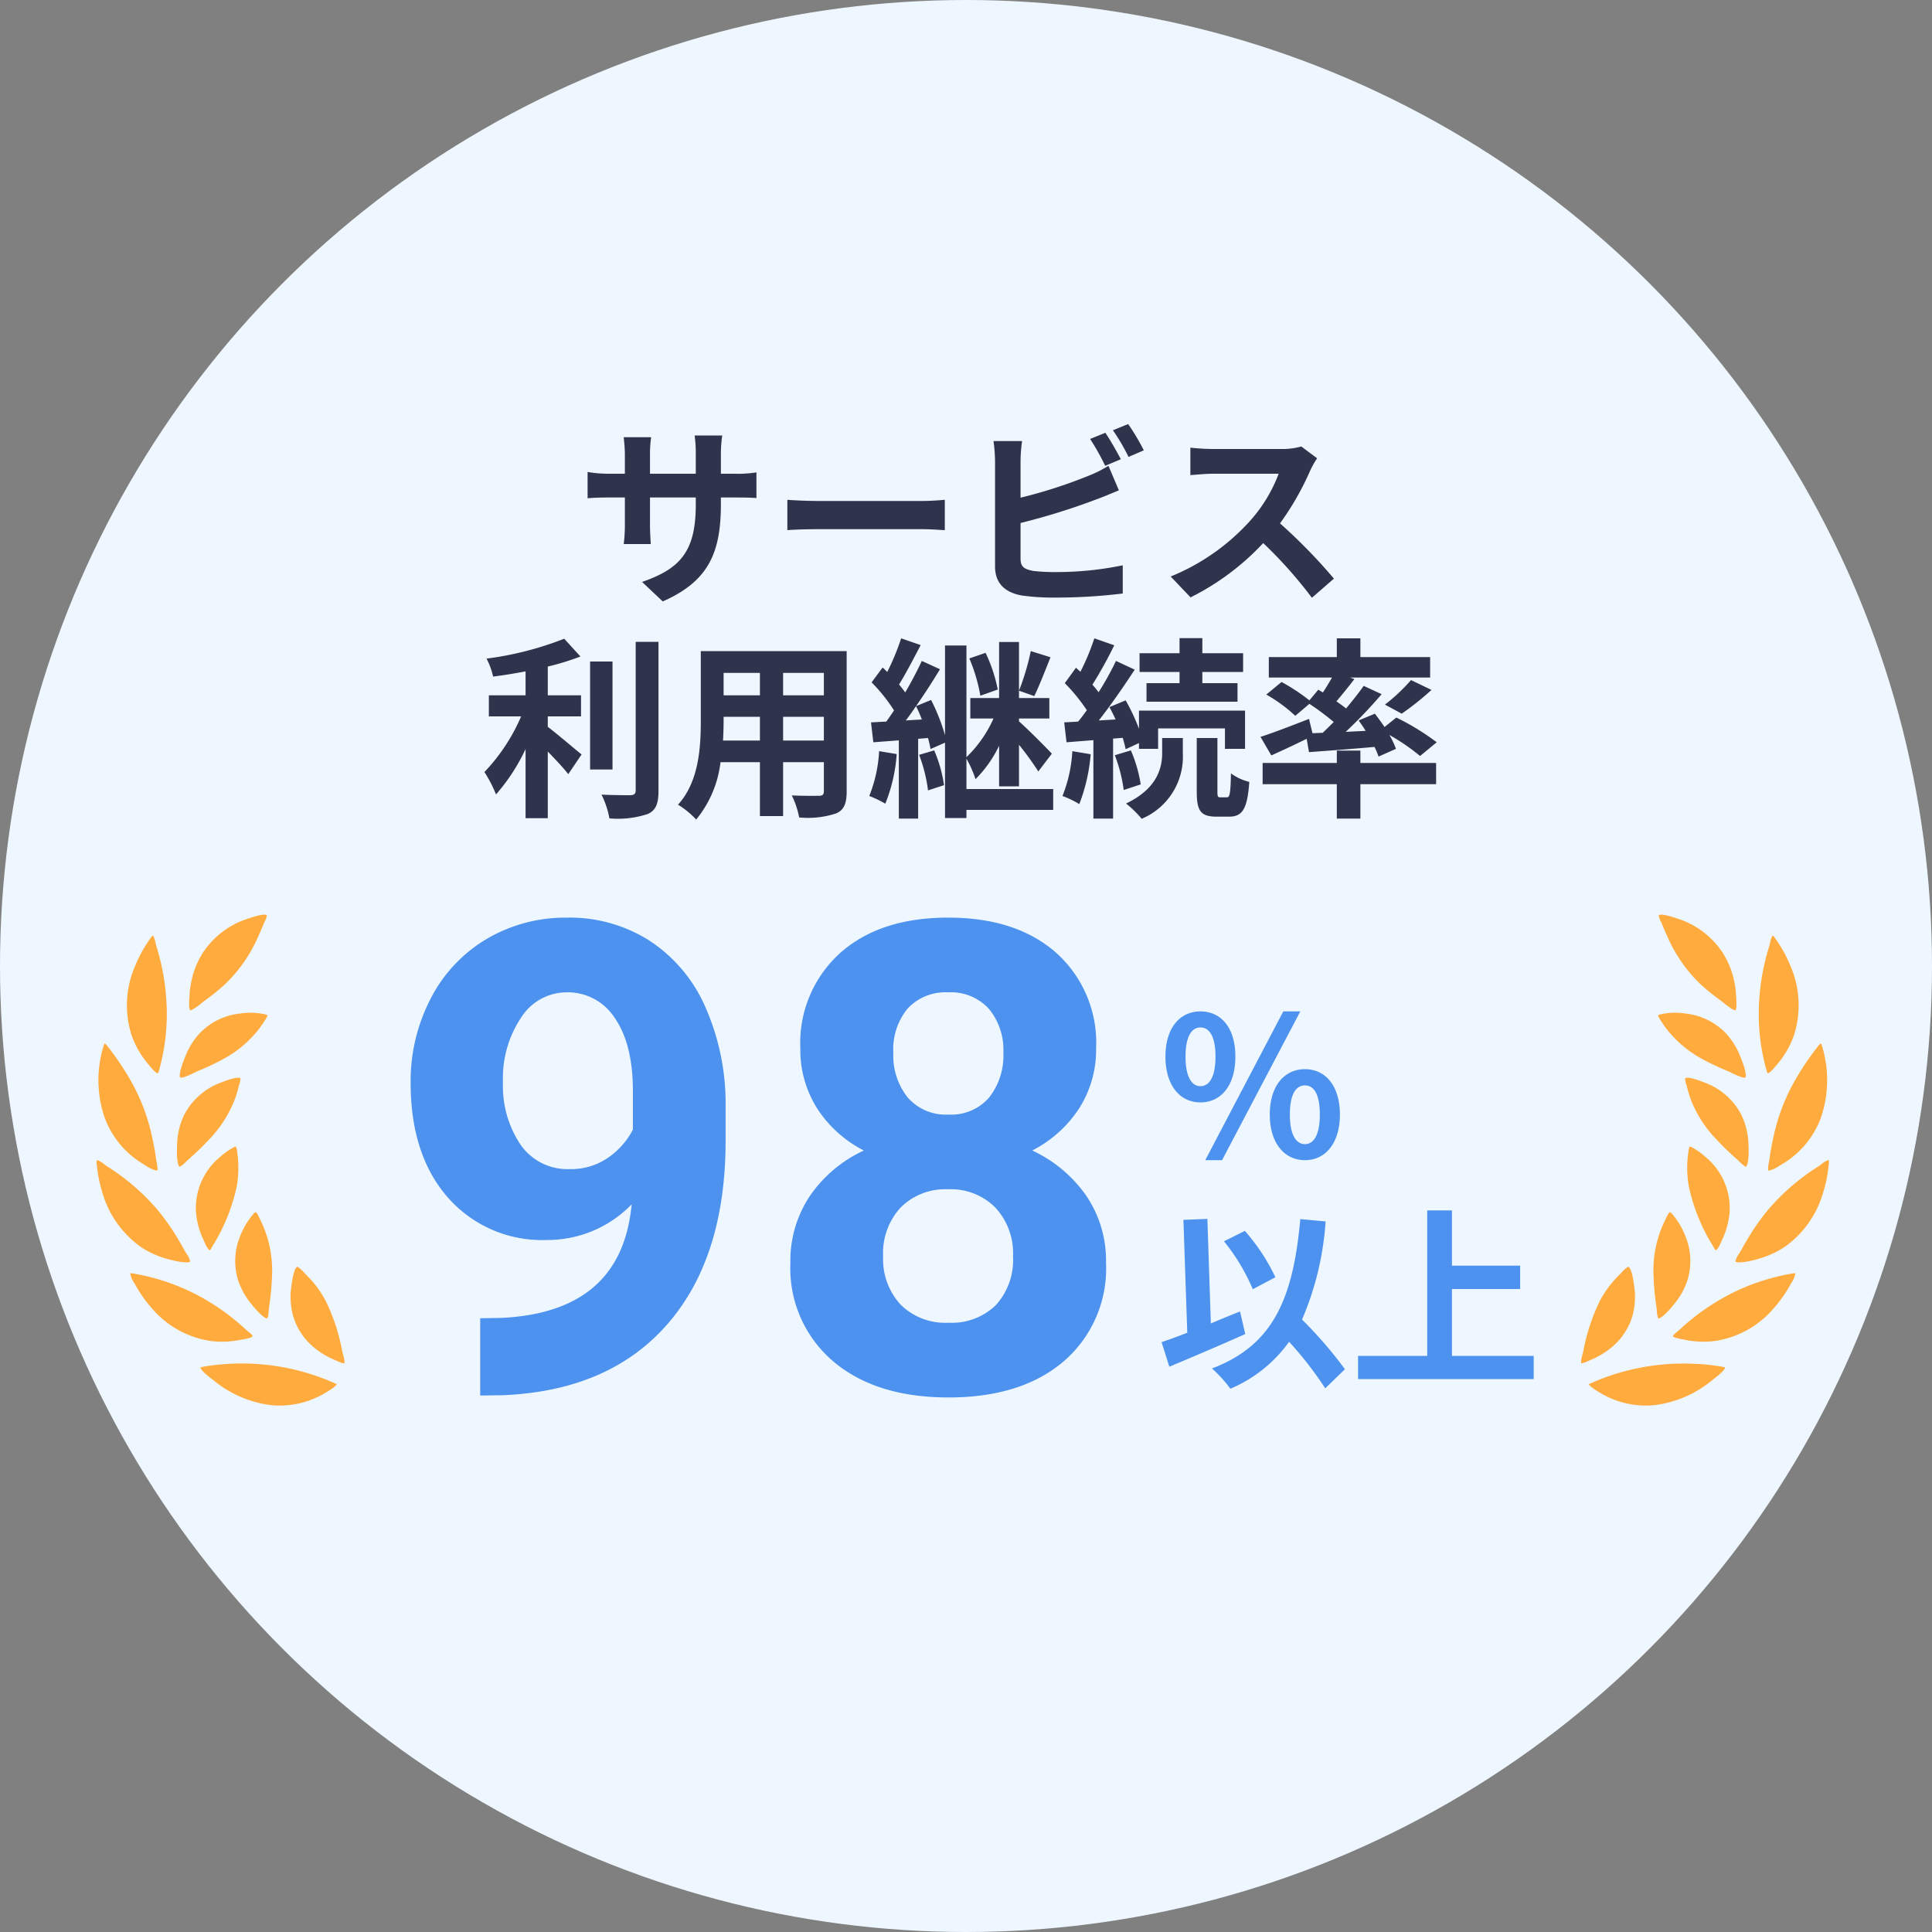 <svg xmlns="http://www.w3.org/2000/svg" xmlns:xlink="http://www.w3.org/1999/xlink" width="200" height="200" viewBox="0 0 200 200"><rect x="0" y="0" width="200" height="200" fill="#808080" stroke="none"/><defs><clipPath id="a"><rect width="25.667" height="50.816" fill="#ffab3e"/></clipPath></defs><g transform="translate(-247 -3647)"><circle cx="100" cy="100" r="100" transform="translate(247 3647)" fill="#eef7ff"/><g transform="translate(-0.333 8)"><g transform="translate(28 571)"><path d="M-25.04-8.84V-9.5h1.48c1.06,0,1.76.02,2.2.06V-12.1a11.851,11.851,0,0,1-2.2.14h-1.48v-2.1a12.6,12.6,0,0,1,.14-1.86h-2.86a13.2,13.2,0,0,1,.12,1.86v2.1h-4.74v-1.98a12.223,12.223,0,0,1,.12-1.8H-35.1c.06.6.12,1.22.12,1.8v1.98h-1.7a12.991,12.991,0,0,1-2.16-.18v2.72c.44-.04,1.16-.08,2.16-.08h1.7v2.72a16.175,16.175,0,0,1-.12,2.1h2.8c-.02-.4-.08-1.22-.08-2.1V-9.5h4.74v.76c0,4.92-1.7,6.64-5.56,7.98l2.14,2.02C-26.24-.86-25.04-3.88-25.04-8.84Zm6.88-.42v3.14c.74-.06,2.08-.1,3.22-.1H-4.2c.84,0,1.86.08,2.34.1V-9.26c-.52.04-1.4.12-2.34.12H-14.94C-15.98-9.14-17.44-9.2-18.16-9.26ZM14.76-16.2l-1.58.64a23.936,23.936,0,0,1,1.56,2.78l1.62-.68C15.98-14.2,15.26-15.46,14.76-16.2Zm2.36-.9-1.58.64a21.2,21.2,0,0,1,1.62,2.76l1.58-.68A22.078,22.078,0,0,0,17.12-17.1ZM6.14-15.34H3.18a16.548,16.548,0,0,1,.16,2.08v10.9c0,1.72,1,2.68,2.74,3A22.263,22.263,0,0,0,9.44.86,56.833,56.833,0,0,0,16.56.44V-2.48a33.882,33.882,0,0,1-6.96.7A18.7,18.7,0,0,1,7.28-1.9c-.9-.18-1.3-.4-1.3-1.26v-3.7A69.034,69.034,0,0,0,13.82-9.3c.66-.24,1.56-.62,2.34-.94l-1.08-2.54A12.934,12.934,0,0,1,12.9-11.7,50.439,50.439,0,0,1,5.98-9.48v-3.78A15.025,15.025,0,0,1,6.14-15.34Zm30.54,1.78-1.64-1.22a7.168,7.168,0,0,1-2.06.26H25.92a22.344,22.344,0,0,1-2.36-.14v2.84c.42-.02,1.52-.14,2.36-.14H32.7a15.5,15.5,0,0,1-2.98,4.9,22.42,22.42,0,0,1-8.2,5.74L23.58.84A26.345,26.345,0,0,0,31.1-4.78,45.607,45.607,0,0,1,36.14.88L38.42-1.1a56.225,56.225,0,0,0-5.58-5.72,29.4,29.4,0,0,0,3.14-5.5A9.45,9.45,0,0,1,36.68-13.56ZM-42.96,13.16h3.44V10.98h-3.44V8a26,26,0,0,0,3.38-1.04l-1.68-1.84A33.775,33.775,0,0,1-49.3,7.18a7.462,7.462,0,0,1,.68,1.86c1.08-.14,2.22-.32,3.36-.54v2.48h-3.8v2.18h3.34a19.373,19.373,0,0,1-3.8,5.76,13.386,13.386,0,0,1,1.2,2.32,19.9,19.9,0,0,0,3.06-4.7V23.7h2.3V16.8c.8.82,1.64,1.72,2.12,2.34l1.38-2.04c-.54-.42-2.52-2.12-3.5-2.86Zm6.7-5.68h-2.32V18.66h2.32Zm2.4-2.04V20.82c0,.36-.16.48-.54.5-.42,0-1.7,0-3-.06a9.128,9.128,0,0,1,.82,2.46,9.848,9.848,0,0,0,3.98-.46c.82-.38,1.1-1.04,1.1-2.42V5.44ZM-18.6,15.66V13.2h4.22v2.46Zm-6.22,0c.04-.74.06-1.46.06-2.1V13.2H-21v2.46Zm3.82-7v2.32h-3.76V8.66Zm6.62,2.32H-18.6V8.66h4.22Zm2.36-4.58h-15.1v7.14c0,2.8-.18,6.36-2.36,8.76a8.785,8.785,0,0,1,1.88,1.54,11.453,11.453,0,0,0,2.52-5.94H-21v5.58h2.4V17.9h4.22v3c0,.36-.14.48-.52.48-.36,0-1.68.02-2.8-.04a8.992,8.992,0,0,1,.76,2.28,9.288,9.288,0,0,0,3.84-.42c.8-.36,1.08-1,1.08-2.28ZM3.62,10.38a15.945,15.945,0,0,0-1.26-3.8L.68,7.16a17.692,17.692,0,0,1,1.14,3.86ZM-8.66,16.76A14.577,14.577,0,0,1-9.68,21.4a10.616,10.616,0,0,1,1.66.8,16.93,16.93,0,0,0,1.18-5.14Zm4.14.38a15.71,15.71,0,0,1,.92,3.68l1.66-.54a14.281,14.281,0,0,0-1.02-3.6ZM7.04,6.4a25.524,25.524,0,0,1-1.22,4.1l1.58.56c.5-1.02,1.12-2.62,1.68-4.02ZM-5.9,13.58c.36-.46.7-.96,1.06-1.48a12.461,12.461,0,0,1,.6,1.38Zm15.26,7.1H.38V17.54a11.639,11.639,0,0,1,.94,2.12A12.636,12.636,0,0,0,3.76,16.2v4.2H5.82V16.1a31.313,31.313,0,0,1,2,2.76l1.4-1.84c-.48-.52-2.54-2.6-3.4-3.34v-.3H8.96V11.26H5.82V5.46H3.76v5.8H.78v2.12h2.4a12.8,12.8,0,0,1-2.8,4V5.82H-1.84V15.1a20.824,20.824,0,0,0-1.44-3.64l-1.56.64c.88-1.26,1.74-2.6,2.48-3.82l-1.88-.86c-.46.98-1.06,2.14-1.72,3.26a10.3,10.3,0,0,0-.64-.82c.7-1.12,1.52-2.7,2.24-4.08l-2.02-.7A24.74,24.74,0,0,1-7.82,8.56c-.16-.16-.32-.32-.48-.46L-9.44,9.64a16.956,16.956,0,0,1,2.32,2.9c-.26.4-.54.8-.8,1.16-.58.02-1.1.06-1.58.08l.24,2.06,2.64-.2v8.1h2V15.48l1.02-.08a11.164,11.164,0,0,1,.26,1.14l1.5-.66v7.8H.38v-.84H9.36ZM22.44,9.72H19.02v1.92h9.42V9.72H24.8V8.56h4.22V6.62H24.8V5.06H22.44V6.62H18.3V8.56h4.14Zm-11.1,7.04a14.577,14.577,0,0,1-1.02,4.64,9.991,9.991,0,0,1,1.74.84,18.358,18.358,0,0,0,1.18-5.16Zm5.22-1.38c.12.44.24.84.3,1.18l1.38-.64v.6h1.98V14.4h6.92v2.12h2.08V12.56H18.24v1.88a20.674,20.674,0,0,0-1.38-2.94l-1.68.7c.22.4.44.84.64,1.28l-1.74.1c1.26-1.6,2.62-3.58,3.72-5.26l-1.94-.9a32.243,32.243,0,0,1-1.8,3.24,10.06,10.06,0,0,0-.64-.78A45.027,45.027,0,0,0,15.68,5.8l-2.06-.72a24.541,24.541,0,0,1-1.44,3.46c-.16-.14-.32-.28-.46-.42l-1.16,1.6a18.406,18.406,0,0,1,2.28,2.8c-.3.42-.6.82-.9,1.18l-1.44.08.24,2.06,2.78-.22v8.12h2.04V15.46Zm-.82,1.8a15.9,15.9,0,0,1,.92,3.6l1.76-.58a14.616,14.616,0,0,0-1.02-3.52Zm4.9-.22c0,1.46-.46,3.66-3.74,5.22a11.059,11.059,0,0,1,1.62,1.58A6.963,6.963,0,0,0,22.78,17V15.4H20.64Zm6.02,4.58c-.26,0-.3-.08-.3-.62V15.4H24.22v5.52c0,1.98.36,2.62,2.06,2.62h1.28c1.36,0,1.9-.74,2.1-3.6a5.357,5.357,0,0,1-1.9-.88c-.04,2.16-.14,2.48-.42,2.48ZM36.2,14.9l-.36-1.48c-1.84.72-3.76,1.46-5.02,1.86l1.12,1.92c1.08-.48,2.4-1.1,3.66-1.72l.24,1.38c1.92-.14,4.36-.32,6.78-.54a7.743,7.743,0,0,1,.42,1l1.8-.8a8.262,8.262,0,0,0-.68-1.44,22.065,22.065,0,0,1,3.18,2.18l1.72-1.42a25.415,25.415,0,0,0-4.18-2.56l-1.22.98c-.32-.48-.68-.96-1-1.38l-1.68.7c.24.34.5.7.72,1.08l-2.06.1a48.626,48.626,0,0,0,3.72-3.9L41.5,10c-.5.72-1.14,1.52-1.82,2.34-.3-.24-.64-.48-1-.74.58-.68,1.24-1.5,1.86-2.3l-.44-.16h8.28V7.02H41.16V5.08H38.72V7.02H31.68V9.14h6.54c-.28.5-.62,1.06-.94,1.54l-.48-.28-.92,1.1A19.942,19.942,0,0,0,33,9.6l-1.58,1.3a15.759,15.759,0,0,1,3,2.2l1.46-1.24a27.51,27.51,0,0,1,2.52,1.88c-.38.38-.76.76-1.14,1.12Zm9.24-2.02a29.512,29.512,0,0,0,3.08-2.46L46.4,9.4a18.17,18.17,0,0,1-2.7,2.54ZM41.16,16.7H38.72v1.28H31.04v2.2h7.68v3.56h2.44V20.18H49v-2.2H41.16Z" transform="translate(319 3129)" fill="#2f334c"/><g transform="translate(0 -11)"><path d="M4.6-5.88c2.14,0,3.62-1.76,3.62-4.74S6.74-15.3,4.6-15.3C2.48-15.3.98-13.6.98-10.62S2.48-5.88,4.6-5.88Zm0-1.68c-.86,0-1.54-.88-1.54-3.06s.68-3.02,1.54-3.02c.88,0,1.56.84,1.56,3.02S5.48-7.56,4.6-7.56ZM15.42.1c2.12,0,3.62-1.76,3.62-4.72,0-2.98-1.5-4.7-3.62-4.7s-3.64,1.72-3.64,4.7C11.78-1.66,13.3.1,15.42.1Zm0-1.66c-.88,0-1.56-.9-1.56-3.06,0-2.2.68-3.02,1.56-3.02s1.54.82,1.54,3.02C16.96-2.46,16.3-1.56,15.42-1.56ZM5.1.1H6.84l8.1-15.4H13.18Zm7.26,12.12A20.392,20.392,0,0,0,9.2,7.42L7.04,8.5a20.382,20.382,0,0,1,2.98,4.96ZM8.7,15.76c-1,.4-2.02.82-3.02,1.24L5.32,6.18l-2.48.1.4,11.68c-1,.4-1.9.72-2.66.98l.8,2.54c2.26-.94,5.22-2.2,7.86-3.38Zm10.86,5.98a43.619,43.619,0,0,0-4.44-5.14A30.914,30.914,0,0,0,17.56,6.44L14.94,6.2c-.74,8.22-2.8,13.06-9.14,15.46a13.983,13.983,0,0,1,1.9,2.1,14.28,14.28,0,0,0,6.08-4.86,36.694,36.694,0,0,1,3.74,4.82Zm11.08-1.38V13.44H37.7V11.02H30.64V5.3H28.08V20.36H20.92v2.4H39.1v-2.4Z" transform="translate(339 3199)" fill="#4c92ee"/><path d="M-13.281-19.324a12.116,12.116,0,0,1-8.766,3.686,12.959,12.959,0,0,1-10.26-4.4q-3.852-4.4-3.852-11.87a18.519,18.519,0,0,1,2.075-8.716A15.222,15.222,0,0,1-28.289-46.8a16.075,16.075,0,0,1,8.367-2.208,15.374,15.374,0,0,1,8.5,2.391,15.718,15.718,0,0,1,5.777,6.873,24.677,24.677,0,0,1,2.092,10.26v3.553q0,12.086-6.01,18.992T-26.6.432l-2.357.033v-8l2.125-.033Q-14.311-8.135-13.281-19.324Zm-6.408-3.652a6.711,6.711,0,0,0,4-1.2,7.986,7.986,0,0,0,2.54-2.889v-3.951q0-4.881-1.859-7.57a5.771,5.771,0,0,0-4.98-2.689,5.6,5.6,0,0,0-4.748,2.64A11.224,11.224,0,0,0-26.6-32.008a10.922,10.922,0,0,0,1.81,6.491A5.894,5.894,0,0,0-19.689-22.977ZM34.8-35.494a11.245,11.245,0,0,1-1.76,6.242,12.666,12.666,0,0,1-4.848,4.35,14.02,14.02,0,0,1,5.578,4.665,11.967,11.967,0,0,1,2.059,6.989A12.671,12.671,0,0,1,31.443-3.071Q27.061.664,19.523.664T7.57-3.088a12.64,12.64,0,0,1-4.416-10.16,12.043,12.043,0,0,1,2.059-7.006A13.766,13.766,0,0,1,10.758-24.9a12.536,12.536,0,0,1-4.831-4.35,11.324,11.324,0,0,1-1.743-6.242A12.53,12.53,0,0,1,8.3-45.339q4.117-3.669,11.189-3.669,7.039,0,11.173,3.636A12.483,12.483,0,0,1,34.8-35.494ZM26.2-13.945a6.961,6.961,0,0,0-1.826-5.047,6.511,6.511,0,0,0-4.914-1.893,6.5,6.5,0,0,0-4.881,1.876,6.948,6.948,0,0,0-1.826,5.063,6.944,6.944,0,0,0,1.793,4.98,6.531,6.531,0,0,0,4.98,1.893,6.516,6.516,0,0,0,4.9-1.826A6.932,6.932,0,0,0,26.2-13.945Zm-1-21.084a6.641,6.641,0,0,0-1.494-4.532,5.3,5.3,0,0,0-4.217-1.71,5.339,5.339,0,0,0-4.184,1.66,6.6,6.6,0,0,0-1.494,4.582,6.938,6.938,0,0,0,1.494,4.648,5.229,5.229,0,0,0,4.217,1.76,5.179,5.179,0,0,0,4.2-1.76A6.989,6.989,0,0,0,25.2-35.029Z" transform="translate(298 3223)" fill="#4c92ee"/></g></g><g transform="translate(257.333 3733.684)"><g transform="translate(0 0)" clip-path="url(#a)"><path d="M24.121,57.514c.9,1.054,1.273,1.221,1.417,1.226.02,0,.022,0,.028-.008A2.178,2.178,0,0,0,25.7,58c.008-.105.015-.2.026-.271.035-.238.066-.477.1-.715.113-.862.184-1.7.212-2.477a11.807,11.807,0,0,0-1.148-5.894c-.045-.085-.091-.183-.136-.278-.086-.183-.288-.61-.4-.626h0c-.021,0-.1.031-.227.175a7.934,7.934,0,0,0-1.395,2.347,6.741,6.741,0,0,0-.154,4.655,7.858,7.858,0,0,0,1.5,2.537Z" transform="translate(-7.888 -16.94)" fill="#ffab3e"/><path d="M14.851,21.952c.143-.07.255-.125.341-.16a25.734,25.734,0,0,0,2.637-1.246,11.761,11.761,0,0,0,3.623-3.008,11.459,11.459,0,0,0,.773-1.114,1.31,1.31,0,0,0,.2-.412.469.469,0,0,0-.175-.082,6.671,6.671,0,0,0-2.623-.108,6.748,6.748,0,0,0-4.271,2.1,7.492,7.492,0,0,0-1.386,2.206l-.024.057c-.808,1.946-.58,2.243-.562,2.262.1.055.428.014,1.471-.494" transform="translate(-4.732 -5.589)" fill="#ffab3e"/><path d="M14.959,9.894c.106.018.4-.1,1.22-.768.105-.086.188-.154.253-.2a22.864,22.864,0,0,0,2.074-1.67,15.149,15.149,0,0,0,3.47-4.943c.2-.426.389-.874.573-1.332.034-.085.078-.176.125-.273A1.762,1.762,0,0,0,22.89.086c0-.028-.005-.03-.013-.035-.108-.074-.485-.13-1.8.313L20.967.4a8.788,8.788,0,0,0-4.654,3.478,8.784,8.784,0,0,0-1.172,2.737,9.321,9.321,0,0,0-.259,1.855c0,.058-.007.132-.013.217-.065.945.026,1.162.089,1.206" transform="translate(-5.268 0)" fill="#ffab3e"/><path d="M20.18,37.642a1.2,1.2,0,0,0-.11-.428.7.7,0,0,0-.279.1,7.184,7.184,0,0,0-1.365.977,6.852,6.852,0,0,0-2.49,5.753,8.252,8.252,0,0,0,.8,2.885c.031.063.064.137.1.219a2.422,2.422,0,0,0,.436.749.223.223,0,0,0,.092.052c.059-.023.181-.243.239-.349l.05-.09a19.235,19.235,0,0,0,2.514-6.233,11.321,11.321,0,0,0,.015-3.633" transform="translate(-5.647 -13.205)" fill="#ffab3e"/><path d="M19.57,72.053a21.656,21.656,0,0,0-2.705.312.494.494,0,0,0-.2.074c0,.093.136.381,1.176,1.18l.139.108a11.6,11.6,0,0,0,6,2.6,9.173,9.173,0,0,0,3.988-.5,9.379,9.379,0,0,0,1.7-.818l.071-.043c.811-.484,1-.723,1.045-.81l-.024-.012A23.62,23.62,0,0,0,19.57,72.053" transform="translate(-5.912 -25.549)" fill="#ffab3e"/><path d="M13.157,35.371c.094.015.329-.162.7-.531.083-.081.154-.152.218-.208a28.34,28.34,0,0,0,2.087-2.011A12.446,12.446,0,0,0,18.883,28.4a11.588,11.588,0,0,0,.381-1.261c.018-.074.044-.16.072-.252a2.034,2.034,0,0,0,.13-.635.057.057,0,0,0-.035-.044c-.159-.082-.609-.079-1.85.406l-.1.039a6.976,6.976,0,0,0-3.852,3.377,7.512,7.512,0,0,0-.721,2.941l0,.036c-.109,2.172.243,2.363.251,2.366" transform="translate(-4.572 -9.285)" fill="#ffab3e"/><path d="M36.488,65.3a20.483,20.483,0,0,0-1.69-5.207,10.672,10.672,0,0,0-1.259-1.9,12.073,12.073,0,0,0-.847-.921c-.063-.061-.133-.136-.207-.215a2.385,2.385,0,0,0-.655-.565.06.06,0,0,0-.019,0,.046.046,0,0,0-.027.011c-.129.083-.375.445-.572,1.94l-.011.085a7.57,7.57,0,0,0,.156,2.949,6.65,6.65,0,0,0,2.383,3.522,8.436,8.436,0,0,0,1.995,1.162c.048.02.109.047.177.079.43.2.69.276.772.232.061-.076.018-.384-.129-.91-.028-.1-.052-.184-.066-.254" transform="translate(-11.044 -20.041)" fill="#ffab3e"/><path d="M7.02,16.611h0c.034.041.075.092.121.148.623.771.841.863.917.849a.378.378,0,0,0,.092-.175,21.289,21.289,0,0,0,.835-6.339A23.6,23.6,0,0,0,7.9,4.422c-.022-.073-.043-.167-.068-.277a2.528,2.528,0,0,0-.259-.777.075.075,0,0,0-.02-.011c-.081.013-.256.275-.314.361l-.063.092A13.37,13.37,0,0,0,5.751,6.4a10.234,10.234,0,0,0-.422,7.235A9.35,9.35,0,0,0,7.02,16.611" transform="translate(-1.722 -1.191)" fill="#ffab3e"/><path d="M4.987,33.182h0c.072.042.148.09.23.139a3.222,3.222,0,0,0,1.066.5.174.174,0,0,0,.084,0c.047-.043.077-.226-.045-.854-.019-.095-.035-.177-.045-.247-.117-.852-.278-1.728-.477-2.6A20.348,20.348,0,0,0,3.905,25a27.568,27.568,0,0,0-1.766-2.836c-.317-.45-.642-.884-.968-1.29a.755.755,0,0,0-.231-.217.631.631,0,0,0-.1.214,12.026,12.026,0,0,0,.088,7.455,9.307,9.307,0,0,0,4.063,4.855" transform="translate(-0.102 -7.33)" fill="#ffab3e"/><path d="M7.34,49.619l.071.019c2.057.55,2.27.246,2.273.243a.1.1,0,0,0,0-.031,2.28,2.28,0,0,0-.387-.8c-.075-.118-.147-.23-.2-.335-.268-.491-.552-.981-.843-1.457a23.9,23.9,0,0,0-1.907-2.686,22.863,22.863,0,0,0-5.265-4.552C1,39.974.914,39.907.811,39.829a2.513,2.513,0,0,0-.757-.459H.049a.087.087,0,0,0-.021,0,1.1,1.1,0,0,0,0,.521c0,.039.009.076.012.108a13.6,13.6,0,0,0,.545,2.7,10.412,10.412,0,0,0,3.934,5.627A9.318,9.318,0,0,0,7.34,49.619" transform="translate(0 -13.97)" fill="#ffab3e"/><path d="M16.76,64.441c.063-.012.141-.026.23-.041.653-.108,1.012-.221,1.068-.335.016-.033-.019-.14-.443-.48-.065-.052-.125-.1-.176-.146a23.623,23.623,0,0,0-5.377-3.784,22.3,22.3,0,0,0-6.445-2.1.552.552,0,0,0-.225,0,2.4,2.4,0,0,0,.434,1.022c.032.056.061.107.086.152A13.361,13.361,0,0,0,7.658,61.2a9.872,9.872,0,0,0,6.112,3.361,9.588,9.588,0,0,0,2.99-.116" transform="translate(-1.912 -20.42)" fill="#ffab3e"/></g></g><g transform="translate(411 3733.684)"><g transform="translate(0 0)" clip-path="url(#a)"><path d="M24.157,57.514c-.9,1.054-1.273,1.221-1.417,1.226-.02,0-.022,0-.028-.008A2.178,2.178,0,0,1,22.577,58c-.008-.105-.015-.2-.026-.271-.035-.238-.066-.477-.1-.715-.113-.862-.184-1.7-.212-2.477a11.807,11.807,0,0,1,1.148-5.894c.045-.085.091-.183.136-.278.086-.183.288-.61.4-.626h0c.021,0,.1.031.227.175a7.934,7.934,0,0,1,1.395,2.347,6.741,6.741,0,0,1,.154,4.655,7.858,7.858,0,0,1-1.5,2.537Z" transform="translate(-14.723 -16.94)" fill="#ffab3e"/><path d="M20.908,21.952c-.143-.07-.255-.125-.341-.16a25.734,25.734,0,0,1-2.637-1.246,11.761,11.761,0,0,1-3.623-3.008,11.459,11.459,0,0,1-.773-1.114,1.31,1.31,0,0,1-.2-.412.469.469,0,0,1,.175-.082,6.671,6.671,0,0,1,2.623-.108,6.748,6.748,0,0,1,4.271,2.1,7.492,7.492,0,0,1,1.386,2.206l.024.057c.808,1.946.58,2.243.562,2.262-.1.055-.428.014-1.471-.494" transform="translate(-5.36 -5.589)" fill="#ffab3e"/><path d="M22.779,9.894c-.106.018-.4-.1-1.22-.768-.105-.086-.188-.154-.253-.2a22.864,22.864,0,0,1-2.074-1.67,15.149,15.149,0,0,1-3.47-4.943c-.2-.426-.389-.874-.573-1.332C15.156.9,15.112.8,15.066.708a1.762,1.762,0,0,1-.218-.622c0-.028.005-.03.013-.035.108-.074.485-.13,1.8.313L16.772.4a8.788,8.788,0,0,1,4.654,3.478A8.784,8.784,0,0,1,22.6,6.616a9.321,9.321,0,0,1,.259,1.855c0,.058.007.132.013.217.065.945-.026,1.162-.089,1.206" transform="translate(-6.803 0)" fill="#ffab3e"/><path d="M16.054,37.642a1.2,1.2,0,0,1,.11-.428.7.7,0,0,1,.279.1,7.184,7.184,0,0,1,1.365.977,6.852,6.852,0,0,1,2.49,5.753,8.252,8.252,0,0,1-.8,2.885c-.031.063-.064.137-.1.219a2.422,2.422,0,0,1-.436.749.223.223,0,0,1-.092.052c-.059-.023-.181-.243-.239-.349l-.05-.09a19.235,19.235,0,0,1-2.514-6.233,11.321,11.321,0,0,1-.015-3.633" transform="translate(-4.92 -13.205)" fill="#ffab3e"/><path d="M27.871,72.053a21.656,21.656,0,0,1,2.705.312.494.494,0,0,1,.2.074c0,.093-.136.381-1.176,1.18l-.139.108a11.6,11.6,0,0,1-6,2.6,9.173,9.173,0,0,1-3.988-.5,9.379,9.379,0,0,1-1.7-.818l-.071-.043c-.811-.484-1-.723-1.045-.81l.024-.012a23.62,23.62,0,0,1,11.187-2.083" transform="translate(-15.863 -25.549)" fill="#ffab3e"/><path d="M19.2,35.371c-.094.015-.329-.162-.7-.531-.083-.081-.154-.152-.218-.208a28.34,28.34,0,0,1-2.087-2.011A12.446,12.446,0,0,1,13.473,28.4a11.588,11.588,0,0,1-.381-1.261c-.018-.074-.044-.16-.072-.252a2.034,2.034,0,0,1-.13-.635.057.057,0,0,1,.035-.044c.159-.082.609-.079,1.85.406l.1.039a6.976,6.976,0,0,1,3.852,3.377,7.512,7.512,0,0,1,.721,2.941l0,.036c.109,2.172-.243,2.363-.251,2.366" transform="translate(-2.117 -9.285)" fill="#ffab3e"/><path d="M31.347,65.3a20.483,20.483,0,0,1,1.69-5.206,10.672,10.672,0,0,1,1.259-1.9,12.073,12.073,0,0,1,.847-.921c.063-.061.133-.136.207-.215a2.385,2.385,0,0,1,.655-.565.06.06,0,0,1,.019,0,.046.046,0,0,1,.027.011c.129.083.375.445.572,1.94l.011.085a7.57,7.57,0,0,1-.156,2.949A6.649,6.649,0,0,1,34.1,64.987,8.436,8.436,0,0,1,32.1,66.148c-.048.02-.109.047-.177.079-.43.2-.69.276-.772.232-.061-.076-.018-.384.129-.91.028-.1.052-.184.066-.254" transform="translate(-31.125 -20.041)" fill="#ffab3e"/><path d="M6.819,16.611h0c-.034.041-.075.092-.121.148-.623.771-.841.863-.917.849a.378.378,0,0,1-.092-.175,21.289,21.289,0,0,1-.835-6.339,23.6,23.6,0,0,1,1.09-6.672c.022-.073.043-.167.068-.277a2.528,2.528,0,0,1,.259-.777.075.075,0,0,1,.02-.011c.081.013.256.275.314.361l.063.092A13.37,13.37,0,0,1,8.089,6.4a10.234,10.234,0,0,1,.422,7.235,9.35,9.35,0,0,1-1.691,2.977" transform="translate(13.549 -1.191)" fill="#ffab3e"/><path d="M1.708,33.182h0c-.072.042-.148.09-.23.139a3.222,3.222,0,0,1-1.066.5.174.174,0,0,1-.084,0c-.047-.043-.077-.226.045-.854.019-.095.035-.177.045-.247.117-.852.278-1.728.477-2.6A20.348,20.348,0,0,1,2.79,25a27.568,27.568,0,0,1,1.766-2.836c.317-.45.642-.884.968-1.29a.755.755,0,0,1,.231-.217.631.631,0,0,1,.1.214,12.026,12.026,0,0,1-.088,7.455,9.307,9.307,0,0,1-4.063,4.855" transform="translate(19.074 -7.33)" fill="#ffab3e"/><path d="M2.346,49.619l-.071.019c-2.057.55-2.27.246-2.273.243a.1.1,0,0,1,0-.031,2.28,2.28,0,0,1,.387-.8c.075-.118.147-.23.2-.335.268-.491.552-.981.843-1.457a23.9,23.9,0,0,1,1.907-2.686,22.863,22.863,0,0,1,5.265-4.552c.075-.049.165-.116.267-.194a2.513,2.513,0,0,1,.757-.459h.006a.087.087,0,0,1,.021,0,1.1,1.1,0,0,1,0,.521c0,.039-.009.076-.012.108a13.6,13.6,0,0,1-.545,2.7,10.412,10.412,0,0,1-3.934,5.627,9.318,9.318,0,0,1-2.822,1.285" transform="translate(15.981 -13.97)" fill="#ffab3e"/><path d="M6.692,64.441c-.063-.012-.141-.026-.23-.041-.653-.108-1.012-.221-1.068-.335-.016-.033.019-.14.443-.48.065-.052.125-.1.176-.146a23.623,23.623,0,0,1,5.377-3.784,22.3,22.3,0,0,1,6.445-2.1.552.552,0,0,1,.225,0,2.4,2.4,0,0,1-.434,1.022c-.032.056-.061.107-.086.152A13.361,13.361,0,0,1,15.794,61.2a9.872,9.872,0,0,1-6.112,3.361,9.588,9.588,0,0,1-2.99-.116" transform="translate(4.128 -20.42)" fill="#ffab3e"/></g></g></g></g></svg>